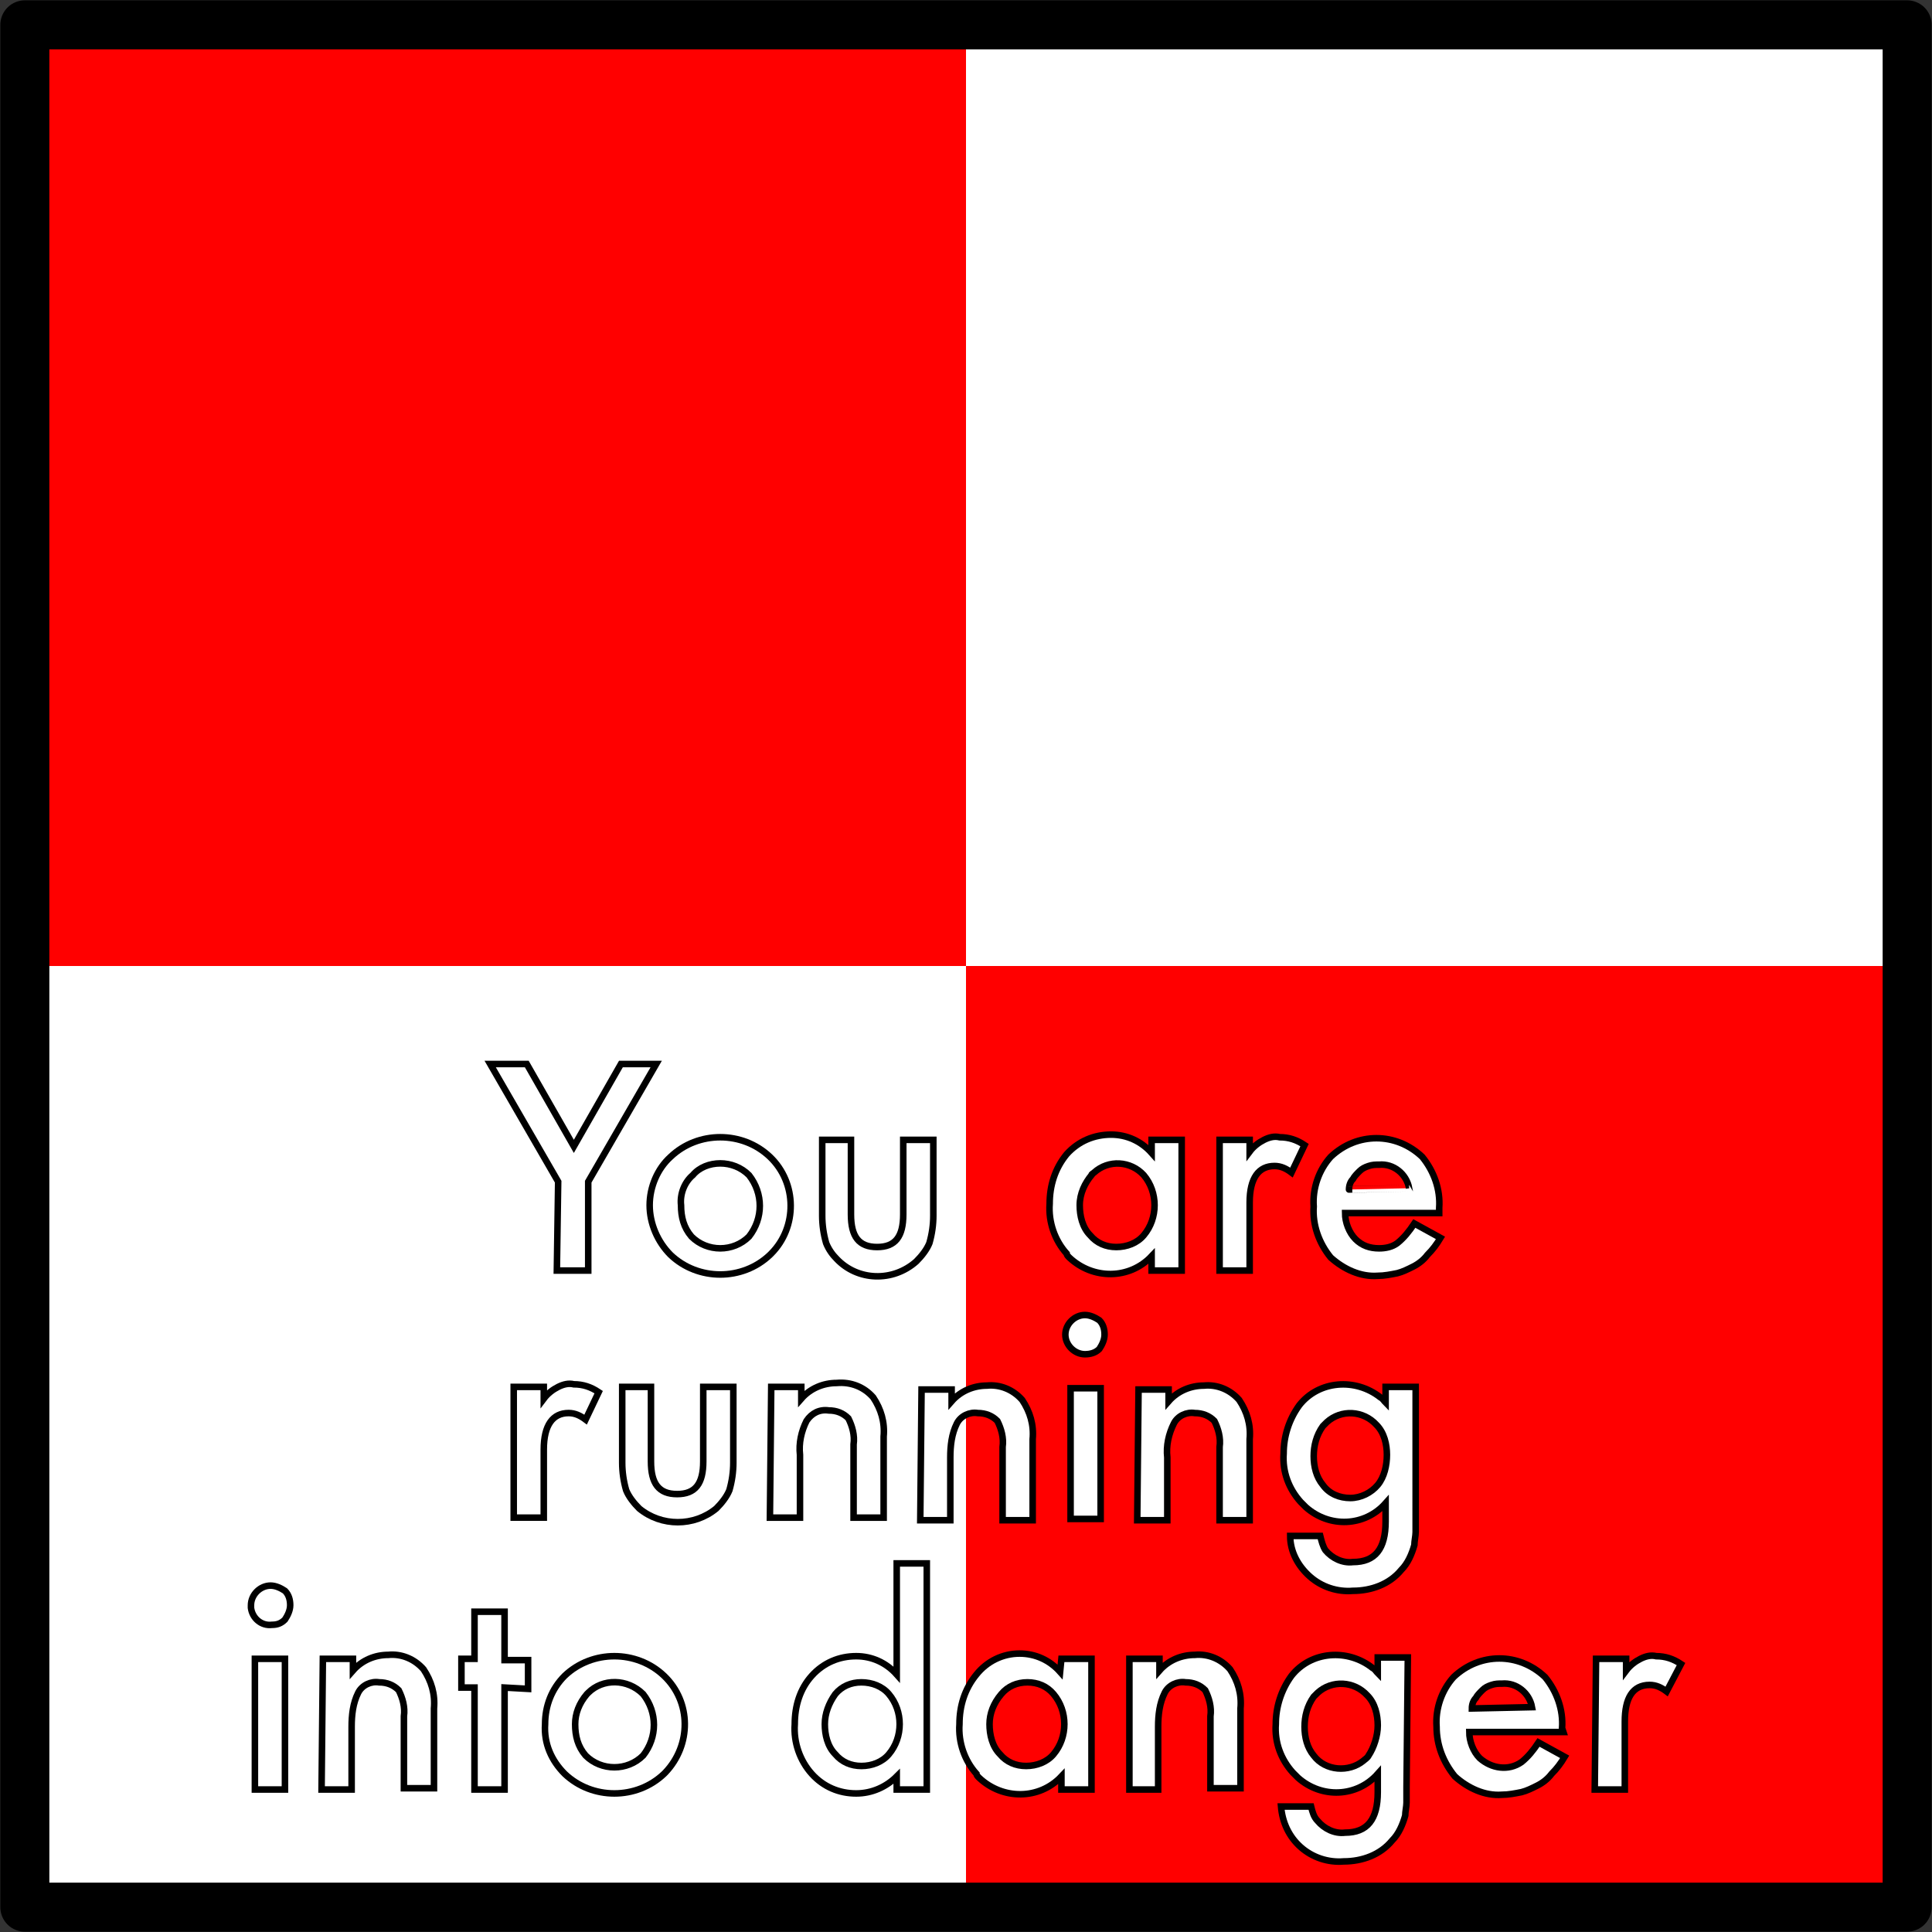 <?xml version="1.0" encoding="utf-8"?>
<!-- Generator: Adobe Illustrator 24.0.1, SVG Export Plug-In . SVG Version: 6.00 Build 0)  -->
<svg version="1.1" xmlns="http://www.w3.org/2000/svg" xmlns:xlink="http://www.w3.org/1999/xlink" x="0px" y="0px"
	 viewBox="0 0 147.8 147.8" style="enable-background:new 0 0 147.8 147.8;" xml:space="preserve">
<rect x="0" y="0" width="147.8" height="147.8" fill="#333333" stroke="none"/>
<style type="text/css">
	.st0{fill:#FFFFFF;}
	.st1{fill:#FF0000;}
	.st2{fill:none;stroke:#000000;stroke-width:3.75;stroke-linejoin:round;}
	.st3{fill:none;stroke:#000000;stroke-width:0.5;}
</style>
<g id="Layer_2">
	<title>Uniform</title>
	<rect x="1.9" y="1.9" class="st0" width="144" height="144"/>
	<path class="st1" d="M1.9,1.9h72v144h72v-72H1.9V1.9z"/>
	<path class="st2" d="M1.9,1.9h144v144H1.9V1.9z"/>
</g>
<g id="Layer_1">
	<polygon class="st0" points="42.7,90.4 37.5,81.4 40.3,81.4 43.9,87.7 47.5,81.4 50.2,81.4 45,90.4 45,97.2 42.6,97.2 42.7,90.4 	
		"/>
	<polygon class="st3" points="42.7,90.4 37.5,81.4 40.3,81.4 43.9,87.7 47.5,81.4 50.2,81.4 45,90.4 45,97.2 42.6,97.2 42.7,90.4 	
		"/>
	<path class="st0" d="M49.7,92.2c0-1.4,0.6-2.8,1.6-3.7c2.1-2,5.5-2,7.6,0c2.1,2,2.1,5.4,0.1,7.4c0,0-0.1,0.1-0.1,0.1
		c-2.1,2-5.5,2-7.6,0C50.3,95,49.7,93.6,49.7,92.2z M52.1,92.2c0,0.9,0.2,1.7,0.8,2.4c0.6,0.6,1.4,0.9,2.2,0.9
		c0.8,0,1.6-0.3,2.2-0.9c1.1-1.4,1.1-3.3,0-4.7c-0.6-0.6-1.4-0.9-2.2-0.9c-0.8,0-1.6,0.3-2.1,0.9C52.4,90.4,52,91.3,52.1,92.2z"/>
	<path class="st3" d="M49.7,92.2c0-1.4,0.6-2.8,1.6-3.7c2.1-2,5.5-2,7.6,0c2.1,2,2.1,5.4,0.1,7.4c0,0-0.1,0.1-0.1,0.1
		c-2.1,2-5.5,2-7.6,0C50.3,95,49.7,93.6,49.7,92.2z M52.1,92.2c0,0.9,0.2,1.7,0.8,2.4c0.6,0.6,1.4,0.9,2.2,0.9
		c0.8,0,1.6-0.3,2.2-0.9c1.1-1.4,1.1-3.3,0-4.7c-0.6-0.6-1.4-0.9-2.2-0.9c-0.8,0-1.6,0.3-2.1,0.9C52.4,90.4,52,91.3,52.1,92.2z"/>
	<path class="st0" d="M65.1,87.2v5.7c0,1.7,0.6,2.5,2,2.5s2-0.8,2-2.5v-5.7h2.3V93c0,0.7-0.1,1.4-0.3,2.1c-0.2,0.5-0.6,1-1,1.4
		c-1.8,1.6-4.5,1.5-6.1-0.2c-0.3-0.3-0.6-0.7-0.8-1.2c-0.2-0.7-0.3-1.4-0.3-2.1v-5.8H65.1z"/>
	<path class="st3" d="M65.1,87.2v5.7c0,1.7,0.6,2.5,2,2.5s2-0.8,2-2.5v-5.7h2.3V93c0,0.7-0.1,1.4-0.3,2.1c-0.2,0.5-0.6,1-1,1.4
		c-1.8,1.6-4.5,1.5-6.1-0.2c-0.3-0.3-0.6-0.7-0.8-1.2c-0.2-0.7-0.3-1.4-0.3-2.1v-5.8H65.1z"/>
	<path class="st0" d="M88.1,87.2h2.3v10h-2.3v-1.1c-1.7,1.8-4.5,1.8-6.3,0.1c0,0,0,0,0,0c-0.1-0.1-0.2-0.2-0.2-0.3
		c-0.9-1-1.4-2.4-1.3-3.8c0-1.4,0.4-2.7,1.3-3.8c0.9-1,2.1-1.5,3.4-1.5c1.2,0,2.3,0.5,3.1,1.4V87.2z M82.6,92.2
		c0,0.8,0.2,1.7,0.8,2.3c0.5,0.6,1.2,0.9,2,0.9c0.8,0,1.6-0.3,2.1-0.9c1.1-1.3,1.1-3.3,0-4.6c-1-1.1-2.7-1.2-3.8-0.2
		c-0.1,0.1-0.2,0.1-0.2,0.2C83,90.5,82.6,91.3,82.6,92.2z"/>
	<path class="st3" d="M88.1,87.2h2.3v10h-2.3v-1.1c-1.7,1.8-4.5,1.8-6.3,0.1c0,0,0,0,0,0c-0.1-0.1-0.2-0.2-0.2-0.3
		c-0.9-1-1.4-2.4-1.3-3.8c0-1.4,0.4-2.7,1.3-3.8c0.9-1,2.1-1.5,3.4-1.5c1.2,0,2.3,0.5,3.1,1.4V87.2z M82.6,92.2
		c0,0.8,0.2,1.7,0.8,2.3c0.5,0.6,1.2,0.9,2,0.9c0.8,0,1.6-0.3,2.1-0.9c1.1-1.3,1.1-3.3,0-4.6c-1-1.1-2.7-1.2-3.8-0.2
		c-0.1,0.1-0.2,0.1-0.2,0.2C83,90.5,82.6,91.3,82.6,92.2z"/>
	<path class="st0" d="M93.3,87.2h2.3v0.9c0.3-0.4,0.7-0.7,1.1-0.9c0.4-0.2,0.8-0.3,1.2-0.2c0.7,0,1.3,0.2,1.9,0.6l-1,2.1
		c-0.4-0.3-0.8-0.5-1.3-0.5c-1.2,0-1.9,0.9-1.9,2.8v5.2h-2.3L93.3,87.2z"/>
	<path class="st3" d="M93.3,87.2h2.3v0.9c0.3-0.4,0.7-0.7,1.1-0.9c0.4-0.2,0.8-0.3,1.2-0.2c0.7,0,1.3,0.2,1.9,0.6l-1,2.1
		c-0.4-0.3-0.8-0.5-1.3-0.5c-1.2,0-1.9,0.9-1.9,2.8v5.2h-2.3L93.3,87.2z"/>
	<path class="st0" d="M110.1,92.8h-7.2c0,0.7,0.3,1.5,0.8,2c0.5,0.5,1.1,0.7,1.8,0.7c0.5,0,1-0.1,1.4-0.4c0.5-0.4,0.9-0.9,1.3-1.5
		l2,1.1c-0.3,0.5-0.6,0.9-1,1.3c-0.3,0.4-0.7,0.7-1.1,0.9c-0.4,0.2-0.8,0.4-1.2,0.5c-0.5,0.1-1,0.2-1.5,0.2
		c-1.3,0.1-2.6-0.5-3.6-1.4c-0.9-1.1-1.4-2.5-1.3-3.9c-0.1-1.4,0.4-2.8,1.3-3.8c2-1.9,5-1.9,7,0c0.9,1.1,1.4,2.5,1.3,3.9L110.1,92.8
		z M107.8,90.9c-0.2-1.1-1.2-1.9-2.3-1.8c-0.3,0-0.5,0-0.8,0.1c-0.3,0.1-0.5,0.2-0.7,0.4c-0.2,0.2-0.4,0.4-0.5,0.6
		c-0.2,0.2-0.3,0.5-0.3,0.8C103.2,91,107.8,90.9,107.8,90.9z"/>
	<path class="st3" d="M110.1,92.8h-7.2c0,0.7,0.3,1.5,0.8,2c0.5,0.5,1.1,0.7,1.8,0.7c0.5,0,1-0.1,1.4-0.4c0.5-0.4,0.9-0.9,1.3-1.5
		l2,1.1c-0.3,0.5-0.6,0.9-1,1.3c-0.3,0.4-0.7,0.7-1.1,0.9c-0.4,0.2-0.8,0.4-1.2,0.5c-0.5,0.1-1,0.2-1.5,0.2
		c-1.3,0.1-2.6-0.5-3.6-1.4c-0.9-1.1-1.4-2.5-1.3-3.9c-0.1-1.4,0.4-2.8,1.3-3.8c2-1.9,5-1.9,7,0c0.9,1.1,1.4,2.5,1.3,3.9L110.1,92.8
		z M107.8,90.9c-0.2-1.1-1.2-1.9-2.3-1.8c-0.3,0-0.5,0-0.8,0.1c-0.3,0.1-0.5,0.2-0.7,0.4c-0.2,0.2-0.4,0.4-0.5,0.6
		c-0.2,0.2-0.3,0.5-0.3,0.8C103.2,91,107.8,90.9,107.8,90.9z"/>
	<path class="st0" d="M39.3,106.1h2.3v0.9c0.3-0.4,0.7-0.7,1.1-0.9c0.4-0.2,0.8-0.3,1.2-0.2c0.7,0,1.3,0.2,1.9,0.6l-1,2.1
		c-0.4-0.3-0.8-0.5-1.3-0.5c-1.2,0-1.9,0.9-1.9,2.8v5.2h-2.3V106.1z"/>
	<path class="st3" d="M39.3,106.1h2.3v0.9c0.3-0.4,0.7-0.7,1.1-0.9c0.4-0.2,0.8-0.3,1.2-0.2c0.7,0,1.3,0.2,1.9,0.6l-1,2.1
		c-0.4-0.3-0.8-0.5-1.3-0.5c-1.2,0-1.9,0.9-1.9,2.8v5.2h-2.3V106.1z"/>
	<path class="st0" d="M49.8,106.1v5.7c0,1.7,0.6,2.5,2,2.5s2-0.8,2-2.5v-5.7h2.3v5.8c0,0.7-0.1,1.4-0.3,2.1c-0.2,0.5-0.6,1-1,1.4
		c-1.7,1.4-4.2,1.4-5.9,0c-0.4-0.4-0.8-0.9-1-1.4c-0.2-0.7-0.3-1.4-0.3-2.1v-5.8H49.8z"/>
	<path class="st3" d="M49.8,106.1v5.7c0,1.7,0.6,2.5,2,2.5s2-0.8,2-2.5v-5.7h2.3v5.8c0,0.7-0.1,1.4-0.3,2.1c-0.2,0.5-0.6,1-1,1.4
		c-1.7,1.4-4.2,1.4-5.9,0c-0.4-0.4-0.8-0.9-1-1.4c-0.2-0.7-0.3-1.4-0.3-2.1v-5.8H49.8z"/>
	<path class="st0" d="M59,106.1h2.3v0.9c0.7-0.8,1.7-1.2,2.7-1.2c1.1-0.1,2.1,0.3,2.8,1.1c0.6,0.9,0.9,1.9,0.8,3v6.2h-2.3v-5.6
		c0.1-0.7-0.1-1.4-0.4-2c-0.4-0.4-0.9-0.6-1.5-0.6c-0.7-0.1-1.3,0.2-1.7,0.8c-0.4,0.8-0.6,1.7-0.5,2.6v4.8h-2.3L59,106.1L59,106.1z"
		/>
	<path class="st3" d="M59,106.1h2.3v0.9c0.7-0.8,1.7-1.2,2.7-1.2c1.1-0.1,2.1,0.3,2.8,1.1c0.6,0.9,0.9,1.9,0.8,3v6.2h-2.3v-5.6
		c0.1-0.7-0.1-1.4-0.4-2c-0.4-0.4-0.9-0.6-1.5-0.6c-0.7-0.1-1.3,0.2-1.7,0.8c-0.4,0.8-0.6,1.7-0.5,2.6v4.8h-2.3L59,106.1L59,106.1z"
		/>
	<path class="st0" d="M70.5,106.3h2.3v0.9c0.7-0.8,1.7-1.2,2.7-1.2c1-0.1,2,0.3,2.7,1.1c0.6,0.9,0.9,1.9,0.8,3v6.2h-2.3v-5.6
		c0.1-0.7-0.1-1.4-0.4-2c-0.4-0.4-0.9-0.6-1.5-0.6c-0.6-0.1-1.3,0.2-1.6,0.8c-0.4,0.8-0.5,1.7-0.5,2.6v4.8h-2.3
		C70.4,116.3,70.5,106.3,70.5,106.3z"/>
	<path class="st3" d="M70.5,106.3h2.3v0.9c0.7-0.8,1.7-1.2,2.7-1.2c1-0.1,2,0.3,2.7,1.1c0.6,0.9,0.9,1.9,0.8,3v6.2h-2.3v-5.6
		c0.1-0.7-0.1-1.4-0.4-2c-0.4-0.4-0.9-0.6-1.5-0.6c-0.6-0.1-1.3,0.2-1.6,0.8c-0.4,0.8-0.5,1.7-0.5,2.6v4.8h-2.3
		C70.4,116.3,70.5,106.3,70.5,106.3z"/>
	<path class="st0" d="M81.5,102.1c0-0.8,0.7-1.5,1.5-1.5c0.4,0,0.8,0.2,1.1,0.4c0.3,0.3,0.4,0.7,0.4,1.1c0,0.4-0.2,0.8-0.4,1.1
		c-0.3,0.3-0.7,0.4-1.1,0.4C82.2,103.6,81.5,102.9,81.5,102.1z M84.2,106.2v10h-2.3v-10L84.2,106.2z"/>
	<path class="st3" d="M81.5,102.1c0-0.8,0.7-1.5,1.5-1.5c0.4,0,0.8,0.2,1.1,0.4c0.3,0.3,0.4,0.7,0.4,1.1c0,0.4-0.2,0.8-0.4,1.1
		c-0.3,0.3-0.7,0.4-1.1,0.4C82.2,103.6,81.5,102.9,81.5,102.1z M84.2,106.2v10h-2.3v-10L84.2,106.2z"/>
	<path class="st0" d="M87.1,106.3h2.3v0.9c0.7-0.8,1.7-1.2,2.7-1.2c1-0.1,2,0.3,2.7,1.1c0.6,0.9,0.9,1.9,0.8,3v6.2h-2.3v-5.6
		c0.1-0.7-0.1-1.4-0.4-2c-0.4-0.4-0.9-0.6-1.5-0.6c-0.6-0.1-1.3,0.2-1.6,0.8c-0.4,0.8-0.6,1.7-0.5,2.6v4.8H87L87.1,106.3z"/>
	<path class="st3" d="M87.1,106.3h2.3v0.9c0.7-0.8,1.7-1.2,2.7-1.2c1-0.1,2,0.3,2.7,1.1c0.6,0.9,0.9,1.9,0.8,3v6.2h-2.3v-5.6
		c0.1-0.7-0.1-1.4-0.4-2c-0.4-0.4-0.9-0.6-1.5-0.6c-0.6-0.1-1.3,0.2-1.6,0.8c-0.4,0.8-0.6,1.7-0.5,2.6v4.8H87L87.1,106.3z"/>
	<path class="st0" d="M108.3,116v1.2c0,0.3-0.1,0.7-0.1,1c-0.2,0.7-0.5,1.4-1,1.9c-0.9,1.1-2.3,1.6-3.7,1.6
		c-1.2,0.1-2.4-0.3-3.3-1.1c-0.9-0.8-1.5-1.9-1.5-3.1h2.3c0.1,0.4,0.2,0.8,0.4,1.1c0.5,0.6,1.3,1,2.1,0.9c1.7,0,2.5-1,2.5-3.1v-1.4
		c-1.6,1.8-4.3,1.9-6.1,0.3c0,0-0.1-0.1-0.1-0.1l-0.3-0.3c-0.9-1-1.4-2.3-1.3-3.7c0-1.3,0.4-2.6,1.2-3.7c1.5-1.9,4.3-2.1,6.2-0.6
		c0.2,0.1,0.3,0.3,0.4,0.4v-1.2h2.3L108.3,116z M106.1,111.3c0-0.8-0.2-1.7-0.8-2.3c-1-1.1-2.7-1.2-3.8-0.2
		c-0.1,0.1-0.2,0.2-0.3,0.3c-0.5,0.7-0.7,1.5-0.7,2.3c0,0.8,0.2,1.6,0.7,2.2c0.5,0.7,1.3,1,2.1,1c0.8,0,1.6-0.4,2.1-1
		C105.9,113,106.1,112.1,106.1,111.3z"/>
	<path class="st3" d="M108.3,116v1.2c0,0.3-0.1,0.7-0.1,1c-0.2,0.7-0.5,1.4-1,1.9c-0.9,1.1-2.3,1.6-3.7,1.6
		c-1.2,0.1-2.4-0.3-3.3-1.1c-0.9-0.8-1.5-1.9-1.5-3.1h2.3c0.1,0.4,0.2,0.8,0.4,1.1c0.5,0.6,1.3,1,2.1,0.9c1.7,0,2.5-1,2.5-3.1v-1.4
		c-1.6,1.8-4.3,1.9-6.1,0.3c0,0-0.1-0.1-0.1-0.1l-0.3-0.3c-0.9-1-1.4-2.3-1.3-3.7c0-1.3,0.4-2.6,1.2-3.7c1.5-1.9,4.3-2.1,6.2-0.6
		c0.2,0.1,0.3,0.3,0.4,0.4v-1.2h2.3L108.3,116z M106.1,111.3c0-0.8-0.2-1.7-0.8-2.3c-1-1.1-2.7-1.2-3.8-0.2
		c-0.1,0.1-0.2,0.2-0.3,0.3c-0.5,0.7-0.7,1.5-0.7,2.3c0,0.8,0.2,1.6,0.7,2.2c0.5,0.7,1.3,1,2.1,1c0.8,0,1.6-0.4,2.1-1
		C105.9,113,106.1,112.1,106.1,111.3z"/>
	<path class="st0" d="M19.2,122.8c0-0.8,0.7-1.5,1.5-1.5c0.4,0,0.8,0.2,1.1,0.4c0.3,0.3,0.4,0.7,0.4,1.1c0,0.4-0.2,0.8-0.4,1.1
		c-0.3,0.3-0.6,0.4-1,0.4c-0.8,0.1-1.5-0.5-1.6-1.3C19.2,123,19.2,122.9,19.2,122.8z M21.8,126.9v10h-2.3v-10H21.8z"/>
	<path class="st3" d="M19.2,122.8c0-0.8,0.7-1.5,1.5-1.5c0.4,0,0.8,0.2,1.1,0.4c0.3,0.3,0.4,0.7,0.4,1.1c0,0.4-0.2,0.8-0.4,1.1
		c-0.3,0.3-0.6,0.4-1,0.4c-0.8,0.1-1.5-0.5-1.6-1.3C19.2,123,19.2,122.9,19.2,122.8z M21.8,126.9v10h-2.3v-10H21.8z"/>
	<path class="st0" d="M24.7,126.9H27v0.9c0.7-0.8,1.7-1.2,2.7-1.2c1-0.1,2,0.3,2.7,1.1c0.6,0.9,0.9,1.9,0.8,3v6.1h-2.3v-5.5
		c0.1-0.7-0.1-1.4-0.4-2c-0.4-0.4-0.9-0.6-1.5-0.6c-0.6-0.1-1.3,0.2-1.6,0.8c-0.4,0.8-0.5,1.7-0.5,2.6v4.8h-2.3L24.7,126.9z"/>
	<path class="st3" d="M24.7,126.9H27v0.9c0.7-0.8,1.7-1.2,2.7-1.2c1-0.1,2,0.3,2.7,1.1c0.6,0.9,0.9,1.9,0.8,3v6.1h-2.3v-5.5
		c0.1-0.7-0.1-1.4-0.4-2c-0.4-0.4-0.9-0.6-1.5-0.6c-0.6-0.1-1.3,0.2-1.6,0.8c-0.4,0.8-0.5,1.7-0.5,2.6v4.8h-2.3L24.7,126.9z"/>
	<polygon class="st0" points="38.6,129.1 38.6,136.9 36.3,136.9 36.3,129.1 35.3,129.1 35.3,126.9 36.3,126.9 36.3,123.3 
		38.6,123.3 38.6,127 40.4,127 40.4,129.2 	"/>
	<polygon class="st3" points="38.6,129.1 38.6,136.9 36.3,136.9 36.3,129.1 35.3,129.1 35.3,126.9 36.3,126.9 36.3,123.3 
		38.6,123.3 38.6,127 40.4,127 40.4,129.2 	"/>
	<path class="st0" d="M41.7,131.9c0-1.4,0.5-2.7,1.5-3.7c2.1-2,5.5-2,7.6,0c2.1,2,2.1,5.3,0.1,7.4c0,0-0.1,0.1-0.1,0.1
		c-2.1,2-5.5,2-7.6,0C42.2,134.7,41.6,133.4,41.7,131.9z M44,131.9c0,0.9,0.2,1.7,0.8,2.4c0.6,0.6,1.4,0.9,2.2,0.9
		c0.8,0,1.6-0.3,2.2-0.9c1.1-1.4,1.1-3.3,0-4.7c-1.2-1.2-3.1-1.2-4.2-0.1c0,0,0,0-0.1,0.1C44.3,130.3,44,131.1,44,131.9z"/>
	<path class="st3" d="M41.7,131.9c0-1.4,0.5-2.7,1.5-3.7c2.1-2,5.5-2,7.6,0c2.1,2,2.1,5.3,0.1,7.4c0,0-0.1,0.1-0.1,0.1
		c-2.1,2-5.5,2-7.6,0C42.2,134.7,41.6,133.4,41.7,131.9z M44,131.9c0,0.9,0.2,1.7,0.8,2.4c0.6,0.6,1.4,0.9,2.2,0.9
		c0.8,0,1.6-0.3,2.2-0.9c1.1-1.4,1.1-3.3,0-4.7c-1.2-1.2-3.1-1.2-4.2-0.1c0,0,0,0-0.1,0.1C44.3,130.3,44,131.1,44,131.9z"/>
	<path class="st0" d="M68.6,119.6h2.3v17.3h-2.3v-1c-0.8,0.8-1.9,1.3-3.1,1.3c-1.3,0-2.5-0.5-3.4-1.5c-0.9-1-1.4-2.4-1.3-3.8
		c0-1.4,0.4-2.7,1.3-3.7c0.9-1,2.1-1.5,3.4-1.5c1.2,0,2.3,0.5,3.1,1.4V119.6z M63.1,131.9c0,0.8,0.2,1.7,0.8,2.3
		c0.5,0.6,1.2,0.9,2,0.9c0.8,0,1.6-0.3,2.1-0.9c1.1-1.3,1.1-3.3,0-4.6c-0.5-0.6-1.3-0.9-2.1-0.9c-0.8,0-1.5,0.3-2,0.9
		C63.4,130.3,63.1,131.1,63.1,131.9L63.1,131.9z"/>
	<path class="st3" d="M68.6,119.6h2.3v17.3h-2.3v-1c-0.8,0.8-1.9,1.3-3.1,1.3c-1.3,0-2.5-0.5-3.4-1.5c-0.9-1-1.4-2.4-1.3-3.8
		c0-1.4,0.4-2.7,1.3-3.7c0.9-1,2.1-1.5,3.4-1.5c1.2,0,2.3,0.5,3.1,1.4V119.6z M63.1,131.9c0,0.8,0.2,1.7,0.8,2.3
		c0.5,0.6,1.2,0.9,2,0.9c0.8,0,1.6-0.3,2.1-0.9c1.1-1.3,1.1-3.3,0-4.6c-0.5-0.6-1.3-0.9-2.1-0.9c-0.8,0-1.5,0.3-2,0.9
		C63.4,130.3,63.1,131.1,63.1,131.9L63.1,131.9z"/>
	<path class="st0" d="M81.2,126.9h2.3v10h-2.3v-1c-1.7,1.8-4.5,1.8-6.3,0.1c0,0,0,0,0,0c-0.1-0.1-0.2-0.2-0.2-0.3
		c-0.9-1-1.4-2.4-1.3-3.8c0-1.4,0.4-2.7,1.3-3.8c0.8-1,2-1.6,3.3-1.6c1.2,0,2.3,0.5,3.1,1.4L81.2,126.9z M75.7,131.9
		c0,0.8,0.2,1.7,0.8,2.3c0.5,0.6,1.2,0.9,2,0.9c0.8,0,1.6-0.3,2.1-0.9c1.1-1.3,1.1-3.3,0-4.6c-0.5-0.6-1.2-0.9-2-0.9
		c-0.8,0-1.5,0.3-2,0.9C76,130.3,75.7,131.1,75.7,131.9z"/>
	<path class="st3" d="M81.2,126.9h2.3v10h-2.3v-1c-1.7,1.8-4.5,1.8-6.3,0.1c0,0,0,0,0,0c-0.1-0.1-0.2-0.2-0.2-0.3
		c-0.9-1-1.4-2.4-1.3-3.8c0-1.4,0.4-2.7,1.3-3.8c0.8-1,2-1.6,3.3-1.6c1.2,0,2.3,0.5,3.1,1.4L81.2,126.9z M75.7,131.9
		c0,0.8,0.2,1.7,0.8,2.3c0.5,0.6,1.2,0.9,2,0.9c0.8,0,1.6-0.3,2.1-0.9c1.1-1.3,1.1-3.3,0-4.6c-0.5-0.6-1.2-0.9-2-0.9
		c-0.8,0-1.5,0.3-2,0.9C76,130.3,75.7,131.1,75.7,131.9z"/>
	<path class="st0" d="M86.4,126.9h2.3v0.9c0.7-0.8,1.7-1.2,2.7-1.2c1-0.1,2,0.3,2.7,1.1c0.6,0.9,0.9,1.9,0.8,3v6.1h-2.3v-5.5
		c0.1-0.7-0.1-1.4-0.4-2c-0.4-0.4-0.9-0.6-1.5-0.6c-0.6-0.1-1.3,0.2-1.6,0.8c-0.4,0.8-0.5,1.7-0.5,2.6v4.8h-2.2V126.9z"/>
	<path class="st3" d="M86.4,126.9h2.3v0.9c0.7-0.8,1.7-1.2,2.7-1.2c1-0.1,2,0.3,2.7,1.1c0.6,0.9,0.9,1.9,0.8,3v6.1h-2.3v-5.5
		c0.1-0.7-0.1-1.4-0.4-2c-0.4-0.4-0.9-0.6-1.5-0.6c-0.6-0.1-1.3,0.2-1.6,0.8c-0.4,0.8-0.5,1.7-0.5,2.6v4.8h-2.2V126.9z"/>
	<path class="st0" d="M107.6,136.7v1.2c0,0.3-0.1,0.7-0.1,1c-0.2,0.7-0.5,1.4-1,1.9c-0.9,1.1-2.3,1.6-3.7,1.6
		c-1.2,0.1-2.4-0.3-3.3-1.1c-0.9-0.8-1.4-1.9-1.5-3.1h2.3c0.1,0.4,0.2,0.8,0.5,1.1c0.5,0.6,1.3,1,2.1,0.9c1.7,0,2.5-1,2.5-3.1v-1.4
		c-1.6,1.8-4.3,1.9-6.1,0.3c0,0-0.1-0.1-0.1-0.1l-0.3-0.3c-0.9-1-1.4-2.3-1.3-3.7c0-1.3,0.4-2.6,1.2-3.7c1.5-1.9,4.3-2.1,6.2-0.6
		c0.2,0.1,0.3,0.3,0.4,0.4v-1.2h2.3L107.6,136.7z M105.4,132c0-0.8-0.2-1.7-0.8-2.3c-1-1.1-2.7-1.2-3.8-0.2
		c-0.1,0.1-0.2,0.2-0.3,0.3c-0.5,0.7-0.7,1.5-0.7,2.3c0,0.8,0.2,1.6,0.7,2.2c0.9,1.2,2.7,1.3,3.8,0.4c0.1-0.1,0.3-0.2,0.4-0.4
		C105.1,133.7,105.4,132.8,105.4,132z"/>
	<path class="st3" d="M107.6,136.7v1.2c0,0.3-0.1,0.7-0.1,1c-0.2,0.7-0.5,1.4-1,1.9c-0.9,1.1-2.3,1.6-3.7,1.6
		c-1.2,0.1-2.4-0.3-3.3-1.1c-0.9-0.8-1.4-1.9-1.5-3.1h2.3c0.1,0.4,0.2,0.8,0.5,1.1c0.5,0.6,1.3,1,2.1,0.9c1.7,0,2.5-1,2.5-3.1v-1.4
		c-1.6,1.8-4.3,1.9-6.1,0.3c0,0-0.1-0.1-0.1-0.1l-0.3-0.3c-0.9-1-1.4-2.3-1.3-3.7c0-1.3,0.4-2.6,1.2-3.7c1.5-1.9,4.3-2.1,6.2-0.6
		c0.2,0.1,0.3,0.3,0.4,0.4v-1.2h2.3L107.6,136.7z M105.4,132c0-0.8-0.2-1.7-0.8-2.3c-1-1.1-2.7-1.2-3.8-0.2
		c-0.1,0.1-0.2,0.2-0.3,0.3c-0.5,0.7-0.7,1.5-0.7,2.3c0,0.8,0.2,1.6,0.7,2.2c0.9,1.2,2.7,1.3,3.8,0.4c0.1-0.1,0.3-0.2,0.4-0.4
		C105.1,133.7,105.4,132.8,105.4,132z"/>
	<path class="st0" d="M119.6,132.5h-7.2c0,0.7,0.3,1.5,0.8,2c0.9,0.8,2.2,1,3.2,0.3c0.5-0.4,0.9-0.9,1.3-1.5l2,1.1
		c-0.3,0.5-0.6,0.9-1,1.3c-0.3,0.4-0.7,0.7-1.1,0.9c-0.4,0.2-0.8,0.4-1.2,0.5c-0.5,0.1-1,0.2-1.5,0.2c-1.3,0.1-2.6-0.5-3.6-1.4
		c-0.9-1.1-1.4-2.4-1.4-3.8c-0.1-1.4,0.4-2.8,1.3-3.8c2-1.9,5-1.9,7,0c0.9,1.1,1.4,2.5,1.3,3.9L119.6,132.5z M117.2,130.6
		c-0.2-1.1-1.2-1.9-2.3-1.8c-0.3,0-0.5,0-0.8,0.1c-0.3,0.1-0.5,0.2-0.7,0.4c-0.2,0.2-0.4,0.4-0.5,0.6c-0.2,0.2-0.3,0.5-0.3,0.8
		L117.2,130.6z"/>
	<path class="st3" d="M119.6,132.5h-7.2c0,0.7,0.3,1.5,0.8,2c0.9,0.8,2.2,1,3.2,0.3c0.5-0.4,0.9-0.9,1.3-1.5l2,1.1
		c-0.3,0.5-0.6,0.9-1,1.3c-0.3,0.4-0.7,0.7-1.1,0.9c-0.4,0.2-0.8,0.4-1.2,0.5c-0.5,0.1-1,0.2-1.5,0.2c-1.3,0.1-2.6-0.5-3.6-1.4
		c-0.9-1.1-1.4-2.4-1.4-3.8c-0.1-1.4,0.4-2.8,1.3-3.8c2-1.9,5-1.9,7,0c0.9,1.1,1.4,2.5,1.3,3.9L119.6,132.5z M117.2,130.6
		c-0.2-1.1-1.2-1.9-2.3-1.8c-0.3,0-0.5,0-0.8,0.1c-0.3,0.1-0.5,0.2-0.7,0.4c-0.2,0.2-0.4,0.4-0.5,0.6c-0.2,0.2-0.3,0.5-0.3,0.8
		L117.2,130.6z"/>
	<path class="st0" d="M122.1,126.9h2.3v0.9c0.3-0.4,0.7-0.7,1.1-0.9c0.4-0.2,0.8-0.3,1.2-0.2c0.7,0,1.3,0.2,1.9,0.6l-1.1,2.1
		c-0.4-0.3-0.8-0.5-1.3-0.5c-1.3,0-1.9,1-1.9,2.8v5.2H122L122.1,126.9L122.1,126.9z"/>
	<path class="st3" d="M122.1,126.9h2.3v0.9c0.3-0.4,0.7-0.7,1.1-0.9c0.4-0.2,0.8-0.3,1.2-0.2c0.7,0,1.3,0.2,1.9,0.6l-1.1,2.1
		c-0.4-0.3-0.8-0.5-1.3-0.5c-1.3,0-1.9,1-1.9,2.8v5.2H122L122.1,126.9L122.1,126.9z"/>
</g>
</svg>
